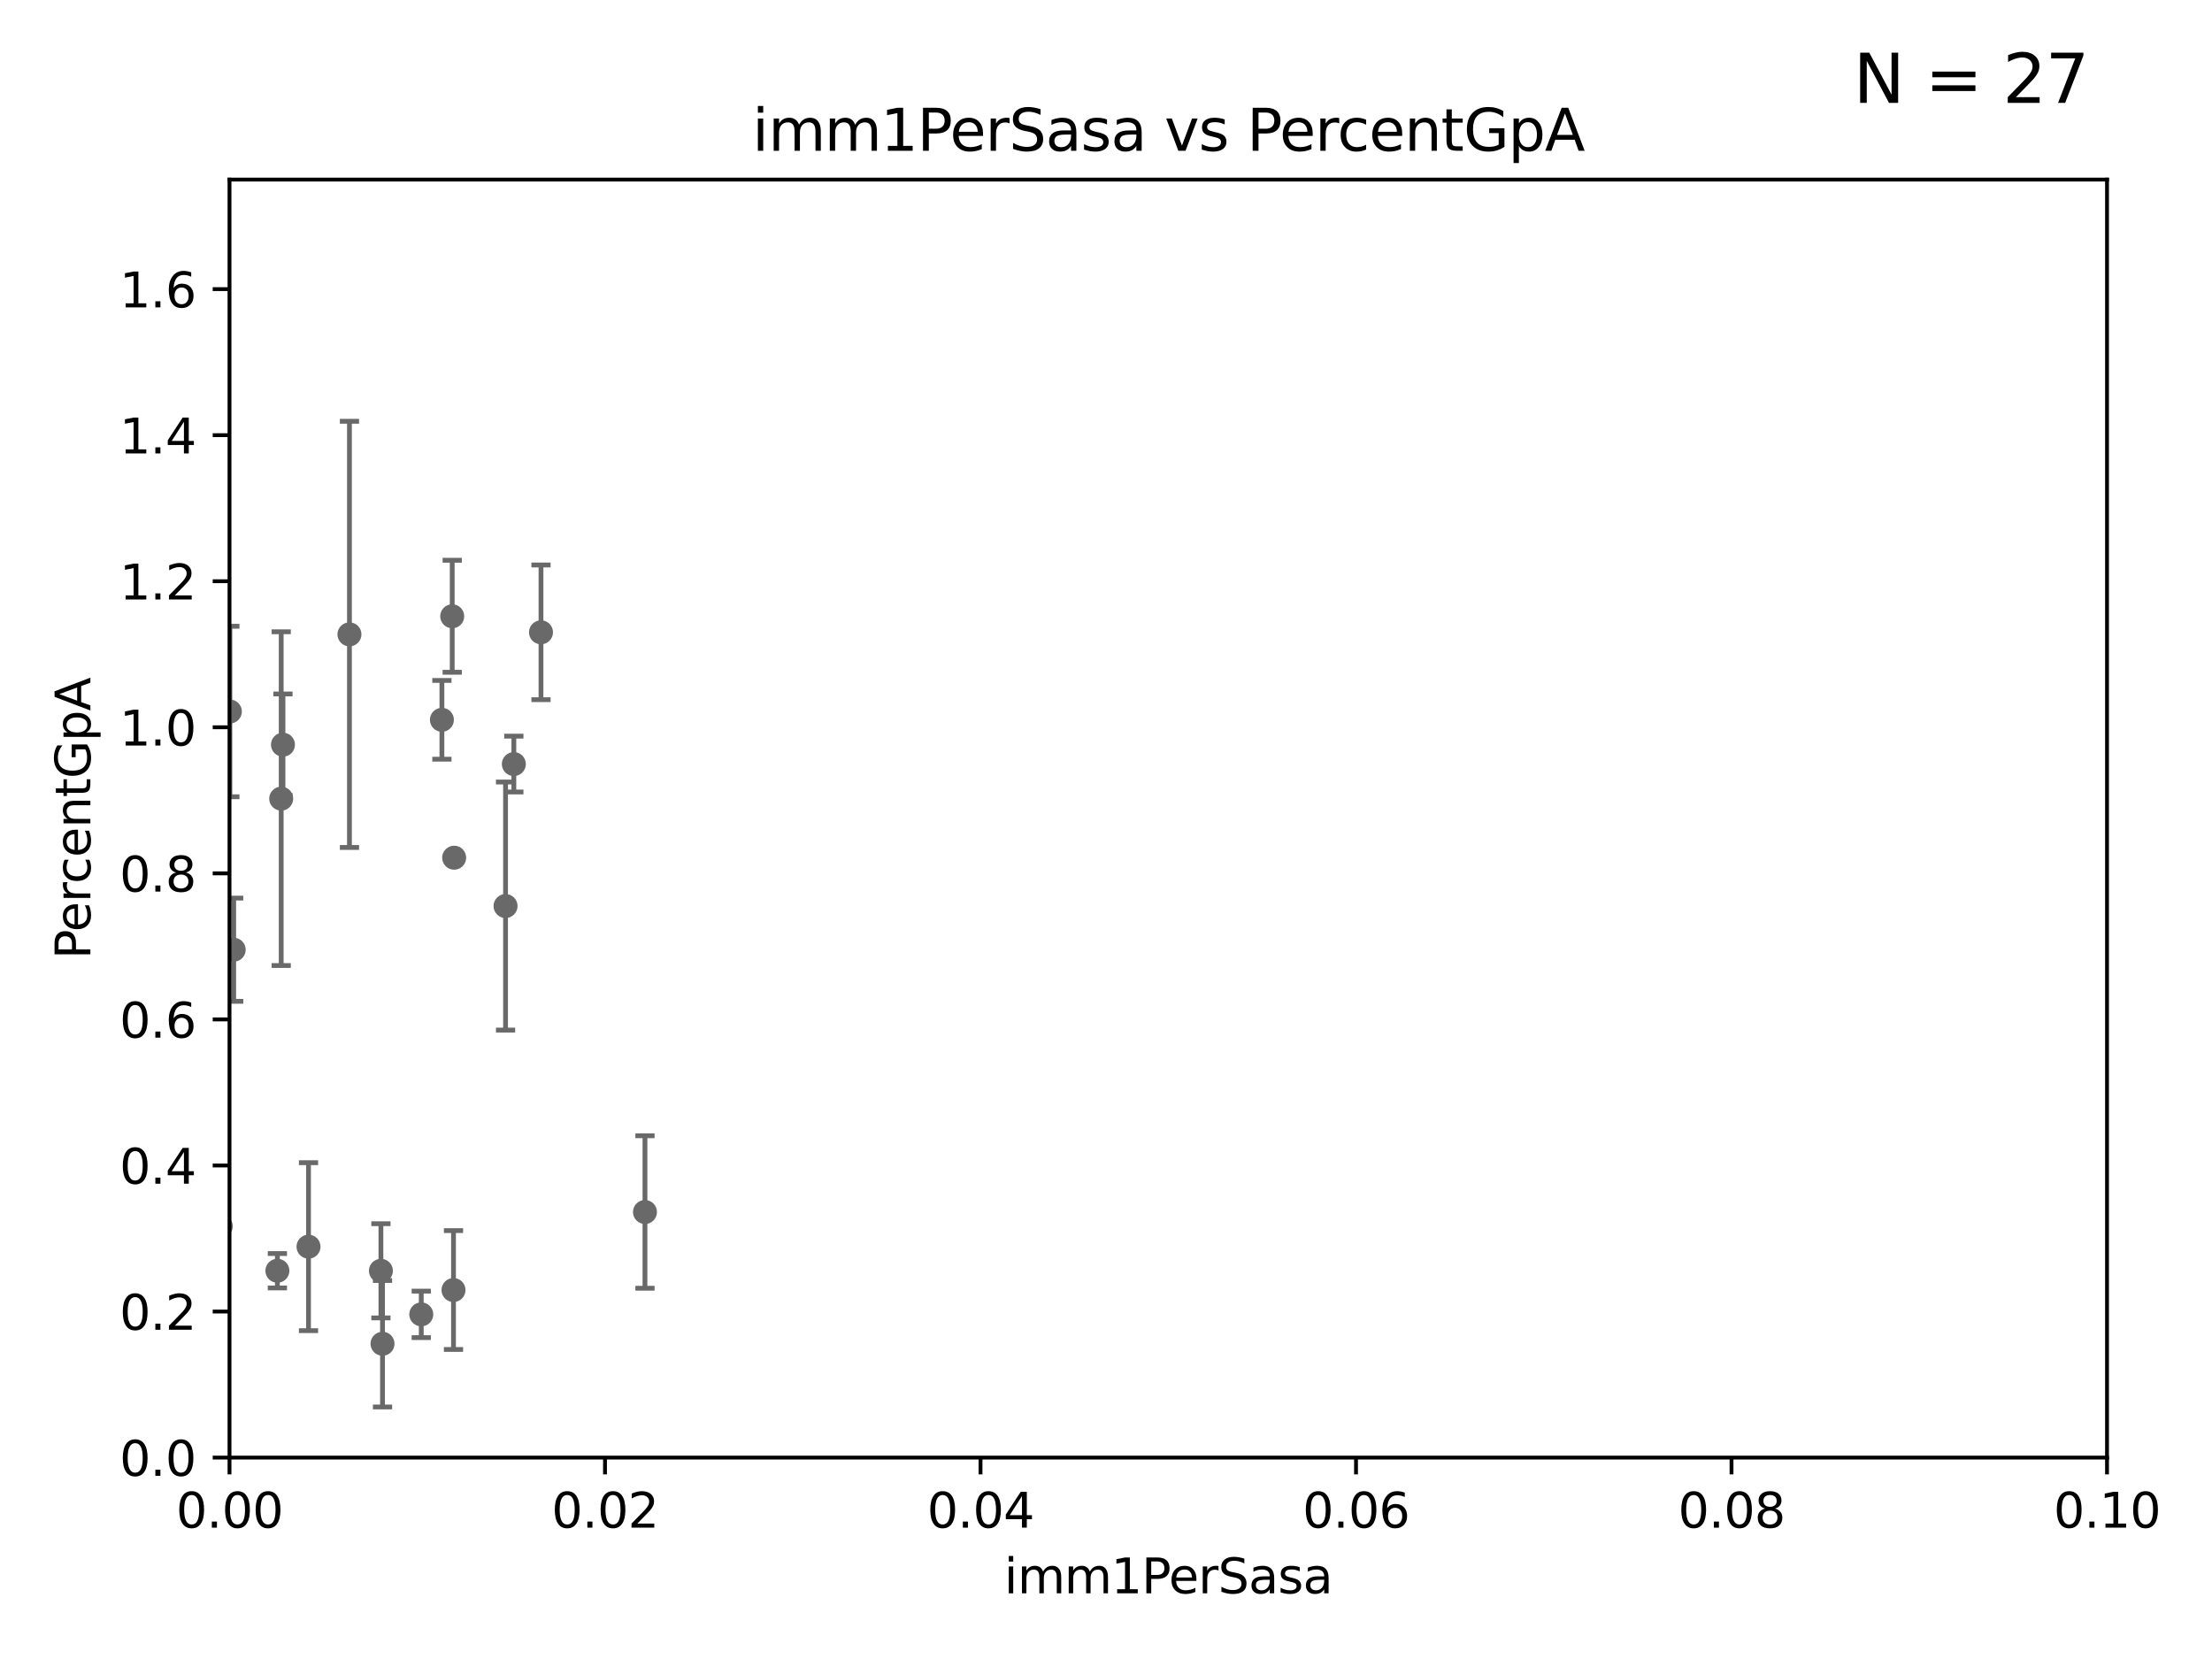 <?xml version="1.0" encoding="utf-8" standalone="no"?>
<!DOCTYPE svg PUBLIC "-//W3C//DTD SVG 1.1//EN"
  "http://www.w3.org/Graphics/SVG/1.1/DTD/svg11.dtd">
<svg xmlns:xlink="http://www.w3.org/1999/xlink" width="460.8pt" height="345.6pt" viewBox="0 0 460.8 345.6" xmlns="http://www.w3.org/2000/svg" version="1.1">
 <defs>
  <style type="text/css">*{stroke-linejoin: round; stroke-linecap: butt}</style>
 </defs>
 <g id="figure_1">
  <g id="patch_1">
   <path d="M 0 345.6 
L 460.8 345.6 
L 460.8 0 
L 0 0 
z
" style="fill: #ffffff"/>
  </g>
  <g id="axes_1">
   <g id="patch_2">
    <path d="M 47.81 303.64 
L 438.93 303.64 
L 438.93 37.411 
L 47.81 37.411 
z
" style="fill: #ffffff"/>
   </g>
   <g id="PathCollection_1">
    <defs>
     <path id="maf914191b2" d="M 0 1.118 
C 0.297 1.118 0.581 1 0.791 0.791 
C 1 0.581 1.118 0.297 1.118 0 
C 1.118 -0.297 1 -0.581 0.791 -0.791 
C 0.581 -1 0.297 -1.118 0 -1.118 
C -0.297 -1.118 -0.581 -1 -0.791 -0.791 
C -1 -0.581 -1.118 -0.297 -1.118 0 
C -1.118 0.297 -1 0.581 -0.791 0.791 
C -0.581 1 -0.297 1.118 0 1.118 
z
" style="stroke: #696969"/>
    </defs>
    <g clip-path="url(#pffe59a7a13)">
     <use xlink:href="#maf914191b2" x="58.579" y="166.373" style="fill: #696969; stroke: #696969"/>
     <use xlink:href="#maf914191b2" x="35.602" y="248.504" style="fill: #696969; stroke: #696969"/>
     <use xlink:href="#maf914191b2" x="64.269" y="259.704" style="fill: #696969; stroke: #696969"/>
     <use xlink:href="#maf914191b2" x="40.663" y="264.587" style="fill: #696969; stroke: #696969"/>
     <use xlink:href="#maf914191b2" x="19.279" y="273.702" style="fill: #696969; stroke: #696969"/>
     <use xlink:href="#maf914191b2" x="15.261" y="213.398" style="fill: #696969; stroke: #696969"/>
     <use xlink:href="#maf914191b2" x="87.756" y="273.807" style="fill: #696969; stroke: #696969"/>
     <use xlink:href="#maf914191b2" x="79.685" y="279.928" style="fill: #696969; stroke: #696969"/>
     <use xlink:href="#maf914191b2" x="57.786" y="264.72" style="fill: #696969; stroke: #696969"/>
     <use xlink:href="#maf914191b2" x="79.352" y="264.732" style="fill: #696969; stroke: #696969"/>
     <use xlink:href="#maf914191b2" x="10.495" y="273.883" style="fill: #696969; stroke: #696969"/>
     <use xlink:href="#maf914191b2" x="45.992" y="255.442" style="fill: #696969; stroke: #696969"/>
     <use xlink:href="#maf914191b2" x="10.983" y="272.552" style="fill: #696969; stroke: #696969"/>
     <use xlink:href="#maf914191b2" x="48.682" y="197.843" style="fill: #696969; stroke: #696969"/>
     <use xlink:href="#maf914191b2" x="38.438" y="138.483" style="fill: #696969; stroke: #696969"/>
     <use xlink:href="#maf914191b2" x="72.797" y="132.151" style="fill: #696969; stroke: #696969"/>
     <use xlink:href="#maf914191b2" x="94.204" y="128.379" style="fill: #696969; stroke: #696969"/>
     <use xlink:href="#maf914191b2" x="107.044" y="159.169" style="fill: #696969; stroke: #696969"/>
     <use xlink:href="#maf914191b2" x="94.61" y="178.676" style="fill: #696969; stroke: #696969"/>
     <use xlink:href="#maf914191b2" x="112.699" y="131.722" style="fill: #696969; stroke: #696969"/>
     <use xlink:href="#maf914191b2" x="92.057" y="149.949" style="fill: #696969; stroke: #696969"/>
     <use xlink:href="#maf914191b2" x="105.316" y="188.745" style="fill: #696969; stroke: #696969"/>
     <use xlink:href="#maf914191b2" x="35.196" y="176.917" style="fill: #696969; stroke: #696969"/>
     <use xlink:href="#maf914191b2" x="58.947" y="155.131" style="fill: #696969; stroke: #696969"/>
     <use xlink:href="#maf914191b2" x="47.885" y="148.223" style="fill: #696969; stroke: #696969"/>
     <use xlink:href="#maf914191b2" x="134.359" y="252.484" style="fill: #696969; stroke: #696969"/>
     <use xlink:href="#maf914191b2" x="94.472" y="268.738" style="fill: #696969; stroke: #696969"/>
    </g>
   </g>
   <g id="matplotlib.axis_1">
    <g id="xtick_1">
     <g id="line2d_1">
      <defs>
       <path id="mf61a375418" d="M 0 0 
L 0 3.5 
" style="stroke: #000000; stroke-width: 0.8"/>
      </defs>
      <g>
       <use xlink:href="#mf61a375418" x="47.81" y="303.64" style="stroke: #000000; stroke-width: 0.8"/>
      </g>
     </g>
     <g id="text_1">
      <!-- 0.00 -->
      <g transform="translate(36.677 318.238)scale(0.1 -0.1)">
       <defs>
        <path id="DejaVuSans-30" d="M 2034 4250 
Q 1547 4250 1301 3770 
Q 1056 3291 1056 2328 
Q 1056 1369 1301 889 
Q 1547 409 2034 409 
Q 2525 409 2770 889 
Q 3016 1369 3016 2328 
Q 3016 3291 2770 3770 
Q 2525 4250 2034 4250 
z
M 2034 4750 
Q 2819 4750 3233 4129 
Q 3647 3509 3647 2328 
Q 3647 1150 3233 529 
Q 2819 -91 2034 -91 
Q 1250 -91 836 529 
Q 422 1150 422 2328 
Q 422 3509 836 4129 
Q 1250 4750 2034 4750 
z
" transform="scale(0.016)"/>
        <path id="DejaVuSans-2e" d="M 684 794 
L 1344 794 
L 1344 0 
L 684 0 
L 684 794 
z
" transform="scale(0.016)"/>
       </defs>
       <use xlink:href="#DejaVuSans-30"/>
       <use xlink:href="#DejaVuSans-2e" x="63.623"/>
       <use xlink:href="#DejaVuSans-30" x="95.41"/>
       <use xlink:href="#DejaVuSans-30" x="159.033"/>
      </g>
     </g>
    </g>
    <g id="xtick_2">
     <g id="line2d_2">
      <g>
       <use xlink:href="#mf61a375418" x="126.034" y="303.64" style="stroke: #000000; stroke-width: 0.8"/>
      </g>
     </g>
     <g id="text_2">
      <!-- 0.02 -->
      <g transform="translate(114.901 318.238)scale(0.1 -0.1)">
       <defs>
        <path id="DejaVuSans-32" d="M 1228 531 
L 3431 531 
L 3431 0 
L 469 0 
L 469 531 
Q 828 903 1448 1529 
Q 2069 2156 2228 2338 
Q 2531 2678 2651 2914 
Q 2772 3150 2772 3378 
Q 2772 3750 2511 3984 
Q 2250 4219 1831 4219 
Q 1534 4219 1204 4116 
Q 875 4013 500 3803 
L 500 4441 
Q 881 4594 1212 4672 
Q 1544 4750 1819 4750 
Q 2544 4750 2975 4387 
Q 3406 4025 3406 3419 
Q 3406 3131 3298 2873 
Q 3191 2616 2906 2266 
Q 2828 2175 2409 1742 
Q 1991 1309 1228 531 
z
" transform="scale(0.016)"/>
       </defs>
       <use xlink:href="#DejaVuSans-30"/>
       <use xlink:href="#DejaVuSans-2e" x="63.623"/>
       <use xlink:href="#DejaVuSans-30" x="95.41"/>
       <use xlink:href="#DejaVuSans-32" x="159.033"/>
      </g>
     </g>
    </g>
    <g id="xtick_3">
     <g id="line2d_3">
      <g>
       <use xlink:href="#mf61a375418" x="204.258" y="303.64" style="stroke: #000000; stroke-width: 0.8"/>
      </g>
     </g>
     <g id="text_3">
      <!-- 0.04 -->
      <g transform="translate(193.125 318.238)scale(0.1 -0.1)">
       <defs>
        <path id="DejaVuSans-34" d="M 2419 4116 
L 825 1625 
L 2419 1625 
L 2419 4116 
z
M 2253 4666 
L 3047 4666 
L 3047 1625 
L 3713 1625 
L 3713 1100 
L 3047 1100 
L 3047 0 
L 2419 0 
L 2419 1100 
L 313 1100 
L 313 1709 
L 2253 4666 
z
" transform="scale(0.016)"/>
       </defs>
       <use xlink:href="#DejaVuSans-30"/>
       <use xlink:href="#DejaVuSans-2e" x="63.623"/>
       <use xlink:href="#DejaVuSans-30" x="95.41"/>
       <use xlink:href="#DejaVuSans-34" x="159.033"/>
      </g>
     </g>
    </g>
    <g id="xtick_4">
     <g id="line2d_4">
      <g>
       <use xlink:href="#mf61a375418" x="282.482" y="303.64" style="stroke: #000000; stroke-width: 0.8"/>
      </g>
     </g>
     <g id="text_4">
      <!-- 0.06 -->
      <g transform="translate(271.349 318.238)scale(0.1 -0.1)">
       <defs>
        <path id="DejaVuSans-36" d="M 2113 2584 
Q 1688 2584 1439 2293 
Q 1191 2003 1191 1497 
Q 1191 994 1439 701 
Q 1688 409 2113 409 
Q 2538 409 2786 701 
Q 3034 994 3034 1497 
Q 3034 2003 2786 2293 
Q 2538 2584 2113 2584 
z
M 3366 4563 
L 3366 3988 
Q 3128 4100 2886 4159 
Q 2644 4219 2406 4219 
Q 1781 4219 1451 3797 
Q 1122 3375 1075 2522 
Q 1259 2794 1537 2939 
Q 1816 3084 2150 3084 
Q 2853 3084 3261 2657 
Q 3669 2231 3669 1497 
Q 3669 778 3244 343 
Q 2819 -91 2113 -91 
Q 1303 -91 875 529 
Q 447 1150 447 2328 
Q 447 3434 972 4092 
Q 1497 4750 2381 4750 
Q 2619 4750 2861 4703 
Q 3103 4656 3366 4563 
z
" transform="scale(0.016)"/>
       </defs>
       <use xlink:href="#DejaVuSans-30"/>
       <use xlink:href="#DejaVuSans-2e" x="63.623"/>
       <use xlink:href="#DejaVuSans-30" x="95.41"/>
       <use xlink:href="#DejaVuSans-36" x="159.033"/>
      </g>
     </g>
    </g>
    <g id="xtick_5">
     <g id="line2d_5">
      <g>
       <use xlink:href="#mf61a375418" x="360.706" y="303.64" style="stroke: #000000; stroke-width: 0.8"/>
      </g>
     </g>
     <g id="text_5">
      <!-- 0.08 -->
      <g transform="translate(349.573 318.238)scale(0.1 -0.1)">
       <defs>
        <path id="DejaVuSans-38" d="M 2034 2216 
Q 1584 2216 1326 1975 
Q 1069 1734 1069 1313 
Q 1069 891 1326 650 
Q 1584 409 2034 409 
Q 2484 409 2743 651 
Q 3003 894 3003 1313 
Q 3003 1734 2745 1975 
Q 2488 2216 2034 2216 
z
M 1403 2484 
Q 997 2584 770 2862 
Q 544 3141 544 3541 
Q 544 4100 942 4425 
Q 1341 4750 2034 4750 
Q 2731 4750 3128 4425 
Q 3525 4100 3525 3541 
Q 3525 3141 3298 2862 
Q 3072 2584 2669 2484 
Q 3125 2378 3379 2068 
Q 3634 1759 3634 1313 
Q 3634 634 3220 271 
Q 2806 -91 2034 -91 
Q 1263 -91 848 271 
Q 434 634 434 1313 
Q 434 1759 690 2068 
Q 947 2378 1403 2484 
z
M 1172 3481 
Q 1172 3119 1398 2916 
Q 1625 2713 2034 2713 
Q 2441 2713 2670 2916 
Q 2900 3119 2900 3481 
Q 2900 3844 2670 4047 
Q 2441 4250 2034 4250 
Q 1625 4250 1398 4047 
Q 1172 3844 1172 3481 
z
" transform="scale(0.016)"/>
       </defs>
       <use xlink:href="#DejaVuSans-30"/>
       <use xlink:href="#DejaVuSans-2e" x="63.623"/>
       <use xlink:href="#DejaVuSans-30" x="95.41"/>
       <use xlink:href="#DejaVuSans-38" x="159.033"/>
      </g>
     </g>
    </g>
    <g id="xtick_6">
     <g id="line2d_6">
      <g>
       <use xlink:href="#mf61a375418" x="438.93" y="303.64" style="stroke: #000000; stroke-width: 0.8"/>
      </g>
     </g>
     <g id="text_6">
      <!-- 0.10 -->
      <g transform="translate(427.797 318.238)scale(0.1 -0.1)">
       <defs>
        <path id="DejaVuSans-31" d="M 794 531 
L 1825 531 
L 1825 4091 
L 703 3866 
L 703 4441 
L 1819 4666 
L 2450 4666 
L 2450 531 
L 3481 531 
L 3481 0 
L 794 0 
L 794 531 
z
" transform="scale(0.016)"/>
       </defs>
       <use xlink:href="#DejaVuSans-30"/>
       <use xlink:href="#DejaVuSans-2e" x="63.623"/>
       <use xlink:href="#DejaVuSans-31" x="95.41"/>
       <use xlink:href="#DejaVuSans-30" x="159.033"/>
      </g>
     </g>
    </g>
    <g id="text_7">
     <!-- imm1PerSasa -->
     <g transform="translate(209.186 331.917)scale(0.1 -0.1)">
      <defs>
       <path id="DejaVuSans-69" d="M 603 3500 
L 1178 3500 
L 1178 0 
L 603 0 
L 603 3500 
z
M 603 4863 
L 1178 4863 
L 1178 4134 
L 603 4134 
L 603 4863 
z
" transform="scale(0.016)"/>
       <path id="DejaVuSans-6d" d="M 3328 2828 
Q 3544 3216 3844 3400 
Q 4144 3584 4550 3584 
Q 5097 3584 5394 3201 
Q 5691 2819 5691 2113 
L 5691 0 
L 5113 0 
L 5113 2094 
Q 5113 2597 4934 2840 
Q 4756 3084 4391 3084 
Q 3944 3084 3684 2787 
Q 3425 2491 3425 1978 
L 3425 0 
L 2847 0 
L 2847 2094 
Q 2847 2600 2669 2842 
Q 2491 3084 2119 3084 
Q 1678 3084 1418 2786 
Q 1159 2488 1159 1978 
L 1159 0 
L 581 0 
L 581 3500 
L 1159 3500 
L 1159 2956 
Q 1356 3278 1631 3431 
Q 1906 3584 2284 3584 
Q 2666 3584 2933 3390 
Q 3200 3197 3328 2828 
z
" transform="scale(0.016)"/>
       <path id="DejaVuSans-50" d="M 1259 4147 
L 1259 2394 
L 2053 2394 
Q 2494 2394 2734 2622 
Q 2975 2850 2975 3272 
Q 2975 3691 2734 3919 
Q 2494 4147 2053 4147 
L 1259 4147 
z
M 628 4666 
L 2053 4666 
Q 2838 4666 3239 4311 
Q 3641 3956 3641 3272 
Q 3641 2581 3239 2228 
Q 2838 1875 2053 1875 
L 1259 1875 
L 1259 0 
L 628 0 
L 628 4666 
z
" transform="scale(0.016)"/>
       <path id="DejaVuSans-65" d="M 3597 1894 
L 3597 1613 
L 953 1613 
Q 991 1019 1311 708 
Q 1631 397 2203 397 
Q 2534 397 2845 478 
Q 3156 559 3463 722 
L 3463 178 
Q 3153 47 2828 -22 
Q 2503 -91 2169 -91 
Q 1331 -91 842 396 
Q 353 884 353 1716 
Q 353 2575 817 3079 
Q 1281 3584 2069 3584 
Q 2775 3584 3186 3129 
Q 3597 2675 3597 1894 
z
M 3022 2063 
Q 3016 2534 2758 2815 
Q 2500 3097 2075 3097 
Q 1594 3097 1305 2825 
Q 1016 2553 972 2059 
L 3022 2063 
z
" transform="scale(0.016)"/>
       <path id="DejaVuSans-72" d="M 2631 2963 
Q 2534 3019 2420 3045 
Q 2306 3072 2169 3072 
Q 1681 3072 1420 2755 
Q 1159 2438 1159 1844 
L 1159 0 
L 581 0 
L 581 3500 
L 1159 3500 
L 1159 2956 
Q 1341 3275 1631 3429 
Q 1922 3584 2338 3584 
Q 2397 3584 2469 3576 
Q 2541 3569 2628 3553 
L 2631 2963 
z
" transform="scale(0.016)"/>
       <path id="DejaVuSans-53" d="M 3425 4513 
L 3425 3897 
Q 3066 4069 2747 4153 
Q 2428 4238 2131 4238 
Q 1616 4238 1336 4038 
Q 1056 3838 1056 3469 
Q 1056 3159 1242 3001 
Q 1428 2844 1947 2747 
L 2328 2669 
Q 3034 2534 3370 2195 
Q 3706 1856 3706 1288 
Q 3706 609 3251 259 
Q 2797 -91 1919 -91 
Q 1588 -91 1214 -16 
Q 841 59 441 206 
L 441 856 
Q 825 641 1194 531 
Q 1563 422 1919 422 
Q 2459 422 2753 634 
Q 3047 847 3047 1241 
Q 3047 1584 2836 1778 
Q 2625 1972 2144 2069 
L 1759 2144 
Q 1053 2284 737 2584 
Q 422 2884 422 3419 
Q 422 4038 858 4394 
Q 1294 4750 2059 4750 
Q 2388 4750 2728 4690 
Q 3069 4631 3425 4513 
z
" transform="scale(0.016)"/>
       <path id="DejaVuSans-61" d="M 2194 1759 
Q 1497 1759 1228 1600 
Q 959 1441 959 1056 
Q 959 750 1161 570 
Q 1363 391 1709 391 
Q 2188 391 2477 730 
Q 2766 1069 2766 1631 
L 2766 1759 
L 2194 1759 
z
M 3341 1997 
L 3341 0 
L 2766 0 
L 2766 531 
Q 2569 213 2275 61 
Q 1981 -91 1556 -91 
Q 1019 -91 701 211 
Q 384 513 384 1019 
Q 384 1609 779 1909 
Q 1175 2209 1959 2209 
L 2766 2209 
L 2766 2266 
Q 2766 2663 2505 2880 
Q 2244 3097 1772 3097 
Q 1472 3097 1187 3025 
Q 903 2953 641 2809 
L 641 3341 
Q 956 3463 1253 3523 
Q 1550 3584 1831 3584 
Q 2591 3584 2966 3190 
Q 3341 2797 3341 1997 
z
" transform="scale(0.016)"/>
       <path id="DejaVuSans-73" d="M 2834 3397 
L 2834 2853 
Q 2591 2978 2328 3040 
Q 2066 3103 1784 3103 
Q 1356 3103 1142 2972 
Q 928 2841 928 2578 
Q 928 2378 1081 2264 
Q 1234 2150 1697 2047 
L 1894 2003 
Q 2506 1872 2764 1633 
Q 3022 1394 3022 966 
Q 3022 478 2636 193 
Q 2250 -91 1575 -91 
Q 1294 -91 989 -36 
Q 684 19 347 128 
L 347 722 
Q 666 556 975 473 
Q 1284 391 1588 391 
Q 1994 391 2212 530 
Q 2431 669 2431 922 
Q 2431 1156 2273 1281 
Q 2116 1406 1581 1522 
L 1381 1569 
Q 847 1681 609 1914 
Q 372 2147 372 2553 
Q 372 3047 722 3315 
Q 1072 3584 1716 3584 
Q 2034 3584 2315 3537 
Q 2597 3491 2834 3397 
z
" transform="scale(0.016)"/>
      </defs>
      <use xlink:href="#DejaVuSans-69"/>
      <use xlink:href="#DejaVuSans-6d" x="27.783"/>
      <use xlink:href="#DejaVuSans-6d" x="125.195"/>
      <use xlink:href="#DejaVuSans-31" x="222.607"/>
      <use xlink:href="#DejaVuSans-50" x="286.23"/>
      <use xlink:href="#DejaVuSans-65" x="342.908"/>
      <use xlink:href="#DejaVuSans-72" x="404.432"/>
      <use xlink:href="#DejaVuSans-53" x="445.545"/>
      <use xlink:href="#DejaVuSans-61" x="509.021"/>
      <use xlink:href="#DejaVuSans-73" x="570.301"/>
      <use xlink:href="#DejaVuSans-61" x="622.4"/>
     </g>
    </g>
   </g>
   <g id="matplotlib.axis_2">
    <g id="ytick_1">
     <g id="line2d_7">
      <defs>
       <path id="m3d8111fc64" d="M 0 0 
L -3.5 0 
" style="stroke: #000000; stroke-width: 0.8"/>
      </defs>
      <g>
       <use xlink:href="#m3d8111fc64" x="47.81" y="303.64" style="stroke: #000000; stroke-width: 0.8"/>
      </g>
     </g>
     <g id="text_8">
      <!-- 0.0 -->
      <g transform="translate(24.907 307.439)scale(0.1 -0.1)">
       <use xlink:href="#DejaVuSans-30"/>
       <use xlink:href="#DejaVuSans-2e" x="63.623"/>
       <use xlink:href="#DejaVuSans-30" x="95.41"/>
      </g>
     </g>
    </g>
    <g id="ytick_2">
     <g id="line2d_8">
      <g>
       <use xlink:href="#m3d8111fc64" x="47.81" y="273.214" style="stroke: #000000; stroke-width: 0.8"/>
      </g>
     </g>
     <g id="text_9">
      <!-- 0.2 -->
      <g transform="translate(24.907 277.013)scale(0.1 -0.1)">
       <use xlink:href="#DejaVuSans-30"/>
       <use xlink:href="#DejaVuSans-2e" x="63.623"/>
       <use xlink:href="#DejaVuSans-32" x="95.41"/>
      </g>
     </g>
    </g>
    <g id="ytick_3">
     <g id="line2d_9">
      <g>
       <use xlink:href="#m3d8111fc64" x="47.81" y="242.788" style="stroke: #000000; stroke-width: 0.8"/>
      </g>
     </g>
     <g id="text_10">
      <!-- 0.4 -->
      <g transform="translate(24.907 246.587)scale(0.1 -0.1)">
       <use xlink:href="#DejaVuSans-30"/>
       <use xlink:href="#DejaVuSans-2e" x="63.623"/>
       <use xlink:href="#DejaVuSans-34" x="95.41"/>
      </g>
     </g>
    </g>
    <g id="ytick_4">
     <g id="line2d_10">
      <g>
       <use xlink:href="#m3d8111fc64" x="47.81" y="212.362" style="stroke: #000000; stroke-width: 0.8"/>
      </g>
     </g>
     <g id="text_11">
      <!-- 0.6 -->
      <g transform="translate(24.907 216.161)scale(0.1 -0.1)">
       <use xlink:href="#DejaVuSans-30"/>
       <use xlink:href="#DejaVuSans-2e" x="63.623"/>
       <use xlink:href="#DejaVuSans-36" x="95.41"/>
      </g>
     </g>
    </g>
    <g id="ytick_5">
     <g id="line2d_11">
      <g>
       <use xlink:href="#m3d8111fc64" x="47.81" y="181.935" style="stroke: #000000; stroke-width: 0.8"/>
      </g>
     </g>
     <g id="text_12">
      <!-- 0.8 -->
      <g transform="translate(24.907 185.735)scale(0.1 -0.1)">
       <use xlink:href="#DejaVuSans-30"/>
       <use xlink:href="#DejaVuSans-2e" x="63.623"/>
       <use xlink:href="#DejaVuSans-38" x="95.41"/>
      </g>
     </g>
    </g>
    <g id="ytick_6">
     <g id="line2d_12">
      <g>
       <use xlink:href="#m3d8111fc64" x="47.81" y="151.509" style="stroke: #000000; stroke-width: 0.8"/>
      </g>
     </g>
     <g id="text_13">
      <!-- 1.0 -->
      <g transform="translate(24.907 155.308)scale(0.1 -0.1)">
       <use xlink:href="#DejaVuSans-31"/>
       <use xlink:href="#DejaVuSans-2e" x="63.623"/>
       <use xlink:href="#DejaVuSans-30" x="95.41"/>
      </g>
     </g>
    </g>
    <g id="ytick_7">
     <g id="line2d_13">
      <g>
       <use xlink:href="#m3d8111fc64" x="47.81" y="121.083" style="stroke: #000000; stroke-width: 0.8"/>
      </g>
     </g>
     <g id="text_14">
      <!-- 1.2 -->
      <g transform="translate(24.907 124.882)scale(0.1 -0.1)">
       <use xlink:href="#DejaVuSans-31"/>
       <use xlink:href="#DejaVuSans-2e" x="63.623"/>
       <use xlink:href="#DejaVuSans-32" x="95.41"/>
      </g>
     </g>
    </g>
    <g id="ytick_8">
     <g id="line2d_14">
      <g>
       <use xlink:href="#m3d8111fc64" x="47.81" y="90.657" style="stroke: #000000; stroke-width: 0.8"/>
      </g>
     </g>
     <g id="text_15">
      <!-- 1.4 -->
      <g transform="translate(24.907 94.456)scale(0.1 -0.1)">
       <use xlink:href="#DejaVuSans-31"/>
       <use xlink:href="#DejaVuSans-2e" x="63.623"/>
       <use xlink:href="#DejaVuSans-34" x="95.41"/>
      </g>
     </g>
    </g>
    <g id="ytick_9">
     <g id="line2d_15">
      <g>
       <use xlink:href="#m3d8111fc64" x="47.81" y="60.231" style="stroke: #000000; stroke-width: 0.8"/>
      </g>
     </g>
     <g id="text_16">
      <!-- 1.6 -->
      <g transform="translate(24.907 64.03)scale(0.1 -0.1)">
       <use xlink:href="#DejaVuSans-31"/>
       <use xlink:href="#DejaVuSans-2e" x="63.623"/>
       <use xlink:href="#DejaVuSans-36" x="95.41"/>
      </g>
     </g>
    </g>
    <g id="text_17">
     <!-- PercentGpA -->
     <g transform="translate(18.827 199.802)rotate(-90)scale(0.1 -0.1)">
      <defs>
       <path id="DejaVuSans-63" d="M 3122 3366 
L 3122 2828 
Q 2878 2963 2633 3030 
Q 2388 3097 2138 3097 
Q 1578 3097 1268 2742 
Q 959 2388 959 1747 
Q 959 1106 1268 751 
Q 1578 397 2138 397 
Q 2388 397 2633 464 
Q 2878 531 3122 666 
L 3122 134 
Q 2881 22 2623 -34 
Q 2366 -91 2075 -91 
Q 1284 -91 818 406 
Q 353 903 353 1747 
Q 353 2603 823 3093 
Q 1294 3584 2113 3584 
Q 2378 3584 2631 3529 
Q 2884 3475 3122 3366 
z
" transform="scale(0.016)"/>
       <path id="DejaVuSans-6e" d="M 3513 2113 
L 3513 0 
L 2938 0 
L 2938 2094 
Q 2938 2591 2744 2837 
Q 2550 3084 2163 3084 
Q 1697 3084 1428 2787 
Q 1159 2491 1159 1978 
L 1159 0 
L 581 0 
L 581 3500 
L 1159 3500 
L 1159 2956 
Q 1366 3272 1645 3428 
Q 1925 3584 2291 3584 
Q 2894 3584 3203 3211 
Q 3513 2838 3513 2113 
z
" transform="scale(0.016)"/>
       <path id="DejaVuSans-74" d="M 1172 4494 
L 1172 3500 
L 2356 3500 
L 2356 3053 
L 1172 3053 
L 1172 1153 
Q 1172 725 1289 603 
Q 1406 481 1766 481 
L 2356 481 
L 2356 0 
L 1766 0 
Q 1100 0 847 248 
Q 594 497 594 1153 
L 594 3053 
L 172 3053 
L 172 3500 
L 594 3500 
L 594 4494 
L 1172 4494 
z
" transform="scale(0.016)"/>
       <path id="DejaVuSans-47" d="M 3809 666 
L 3809 1919 
L 2778 1919 
L 2778 2438 
L 4434 2438 
L 4434 434 
Q 4069 175 3628 42 
Q 3188 -91 2688 -91 
Q 1594 -91 976 548 
Q 359 1188 359 2328 
Q 359 3472 976 4111 
Q 1594 4750 2688 4750 
Q 3144 4750 3555 4637 
Q 3966 4525 4313 4306 
L 4313 3634 
Q 3963 3931 3569 4081 
Q 3175 4231 2741 4231 
Q 1884 4231 1454 3753 
Q 1025 3275 1025 2328 
Q 1025 1384 1454 906 
Q 1884 428 2741 428 
Q 3075 428 3337 486 
Q 3600 544 3809 666 
z
" transform="scale(0.016)"/>
       <path id="DejaVuSans-70" d="M 1159 525 
L 1159 -1331 
L 581 -1331 
L 581 3500 
L 1159 3500 
L 1159 2969 
Q 1341 3281 1617 3432 
Q 1894 3584 2278 3584 
Q 2916 3584 3314 3078 
Q 3713 2572 3713 1747 
Q 3713 922 3314 415 
Q 2916 -91 2278 -91 
Q 1894 -91 1617 61 
Q 1341 213 1159 525 
z
M 3116 1747 
Q 3116 2381 2855 2742 
Q 2594 3103 2138 3103 
Q 1681 3103 1420 2742 
Q 1159 2381 1159 1747 
Q 1159 1113 1420 752 
Q 1681 391 2138 391 
Q 2594 391 2855 752 
Q 3116 1113 3116 1747 
z
" transform="scale(0.016)"/>
       <path id="DejaVuSans-41" d="M 2188 4044 
L 1331 1722 
L 3047 1722 
L 2188 4044 
z
M 1831 4666 
L 2547 4666 
L 4325 0 
L 3669 0 
L 3244 1197 
L 1141 1197 
L 716 0 
L 50 0 
L 1831 4666 
z
" transform="scale(0.016)"/>
      </defs>
      <use xlink:href="#DejaVuSans-50"/>
      <use xlink:href="#DejaVuSans-65" x="56.678"/>
      <use xlink:href="#DejaVuSans-72" x="118.201"/>
      <use xlink:href="#DejaVuSans-63" x="157.064"/>
      <use xlink:href="#DejaVuSans-65" x="212.045"/>
      <use xlink:href="#DejaVuSans-6e" x="273.568"/>
      <use xlink:href="#DejaVuSans-74" x="336.947"/>
      <use xlink:href="#DejaVuSans-47" x="376.156"/>
      <use xlink:href="#DejaVuSans-70" x="453.646"/>
      <use xlink:href="#DejaVuSans-41" x="517.123"/>
     </g>
    </g>
   </g>
   <g id="LineCollection_1">
    <path d="M 58.579 201.135 
L 58.579 131.612 
" clip-path="url(#pffe59a7a13)" style="fill: none; stroke: #696969"/>
    <path d="M 35.602 251.64 
L 35.602 245.369 
" clip-path="url(#pffe59a7a13)" style="fill: none; stroke: #696969"/>
    <path d="M 64.269 277.199 
L 64.269 242.209 
" clip-path="url(#pffe59a7a13)" style="fill: none; stroke: #696969"/>
    <path d="M 40.663 280.938 
L 40.663 248.237 
" clip-path="url(#pffe59a7a13)" style="fill: none; stroke: #696969"/>
    <path d="M 19.279 279.403 
L 19.279 268.001 
" clip-path="url(#pffe59a7a13)" style="fill: none; stroke: #696969"/>
    <path d="M 15.261 217.974 
L 15.261 208.822 
" clip-path="url(#pffe59a7a13)" style="fill: none; stroke: #696969"/>
    <path d="M 87.756 278.649 
L 87.756 268.964 
" clip-path="url(#pffe59a7a13)" style="fill: none; stroke: #696969"/>
    <path d="M 79.685 293.103 
L 79.685 266.753 
" clip-path="url(#pffe59a7a13)" style="fill: none; stroke: #696969"/>
    <path d="M 57.786 268.3 
L 57.786 261.14 
" clip-path="url(#pffe59a7a13)" style="fill: none; stroke: #696969"/>
    <path d="M 79.352 274.546 
L 79.352 254.919 
" clip-path="url(#pffe59a7a13)" style="fill: none; stroke: #696969"/>
    <path d="M 10.495 281.857 
L 10.495 265.908 
" clip-path="url(#pffe59a7a13)" style="fill: none; stroke: #696969"/>
    <path d="M 45.992 259.323 
L 45.992 251.56 
" clip-path="url(#pffe59a7a13)" style="fill: none; stroke: #696969"/>
    <path d="M 10.983 286.913 
L 10.983 258.191 
" clip-path="url(#pffe59a7a13)" style="fill: none; stroke: #696969"/>
    <path d="M 48.682 208.591 
L 48.682 187.095 
" clip-path="url(#pffe59a7a13)" style="fill: none; stroke: #696969"/>
    <path d="M 38.438 142.264 
L 38.438 134.703 
" clip-path="url(#pffe59a7a13)" style="fill: none; stroke: #696969"/>
    <path d="M 72.797 176.543 
L 72.797 87.759 
" clip-path="url(#pffe59a7a13)" style="fill: none; stroke: #696969"/>
    <path d="M 94.204 140.046 
L 94.204 116.711 
" clip-path="url(#pffe59a7a13)" style="fill: none; stroke: #696969"/>
    <path d="M 107.044 164.985 
L 107.044 153.353 
" clip-path="url(#pffe59a7a13)" style="fill: none; stroke: #696969"/>
    <path d="M 94.61 179.206 
L 94.61 178.147 
" clip-path="url(#pffe59a7a13)" style="fill: none; stroke: #696969"/>
    <path d="M 112.699 145.751 
L 112.699 117.694 
" clip-path="url(#pffe59a7a13)" style="fill: none; stroke: #696969"/>
    <path d="M 92.057 158.155 
L 92.057 141.744 
" clip-path="url(#pffe59a7a13)" style="fill: none; stroke: #696969"/>
    <path d="M 105.316 214.584 
L 105.316 162.907 
" clip-path="url(#pffe59a7a13)" style="fill: none; stroke: #696969"/>
    <path d="M 35.196 183.315 
L 35.196 170.519 
" clip-path="url(#pffe59a7a13)" style="fill: none; stroke: #696969"/>
    <path d="M 58.947 165.697 
L 58.947 144.565 
" clip-path="url(#pffe59a7a13)" style="fill: none; stroke: #696969"/>
    <path d="M 47.885 165.983 
L 47.885 130.463 
" clip-path="url(#pffe59a7a13)" style="fill: none; stroke: #696969"/>
    <path d="M 134.359 268.366 
L 134.359 236.602 
" clip-path="url(#pffe59a7a13)" style="fill: none; stroke: #696969"/>
    <path d="M 94.472 281.122 
L 94.472 256.355 
" clip-path="url(#pffe59a7a13)" style="fill: none; stroke: #696969"/>
   </g>
   <g id="line2d_16">
    <defs>
     <path id="m7e9920060f" d="M 2 0 
L -2 -0 
" style="stroke: #696969"/>
    </defs>
    <g clip-path="url(#pffe59a7a13)">
     <use xlink:href="#m7e9920060f" x="58.579" y="201.135" style="fill: #696969; stroke: #696969"/>
     <use xlink:href="#m7e9920060f" x="35.602" y="251.64" style="fill: #696969; stroke: #696969"/>
     <use xlink:href="#m7e9920060f" x="64.269" y="277.199" style="fill: #696969; stroke: #696969"/>
     <use xlink:href="#m7e9920060f" x="40.663" y="280.938" style="fill: #696969; stroke: #696969"/>
     <use xlink:href="#m7e9920060f" x="19.279" y="279.403" style="fill: #696969; stroke: #696969"/>
     <use xlink:href="#m7e9920060f" x="15.261" y="217.974" style="fill: #696969; stroke: #696969"/>
     <use xlink:href="#m7e9920060f" x="87.756" y="278.649" style="fill: #696969; stroke: #696969"/>
     <use xlink:href="#m7e9920060f" x="79.685" y="293.103" style="fill: #696969; stroke: #696969"/>
     <use xlink:href="#m7e9920060f" x="57.786" y="268.3" style="fill: #696969; stroke: #696969"/>
     <use xlink:href="#m7e9920060f" x="79.352" y="274.546" style="fill: #696969; stroke: #696969"/>
     <use xlink:href="#m7e9920060f" x="10.495" y="281.857" style="fill: #696969; stroke: #696969"/>
     <use xlink:href="#m7e9920060f" x="45.992" y="259.323" style="fill: #696969; stroke: #696969"/>
     <use xlink:href="#m7e9920060f" x="10.983" y="286.913" style="fill: #696969; stroke: #696969"/>
     <use xlink:href="#m7e9920060f" x="48.682" y="208.591" style="fill: #696969; stroke: #696969"/>
     <use xlink:href="#m7e9920060f" x="38.438" y="142.264" style="fill: #696969; stroke: #696969"/>
     <use xlink:href="#m7e9920060f" x="72.797" y="176.543" style="fill: #696969; stroke: #696969"/>
     <use xlink:href="#m7e9920060f" x="94.204" y="140.046" style="fill: #696969; stroke: #696969"/>
     <use xlink:href="#m7e9920060f" x="107.044" y="164.985" style="fill: #696969; stroke: #696969"/>
     <use xlink:href="#m7e9920060f" x="94.61" y="179.206" style="fill: #696969; stroke: #696969"/>
     <use xlink:href="#m7e9920060f" x="112.699" y="145.751" style="fill: #696969; stroke: #696969"/>
     <use xlink:href="#m7e9920060f" x="92.057" y="158.155" style="fill: #696969; stroke: #696969"/>
     <use xlink:href="#m7e9920060f" x="105.316" y="214.584" style="fill: #696969; stroke: #696969"/>
     <use xlink:href="#m7e9920060f" x="35.196" y="183.315" style="fill: #696969; stroke: #696969"/>
     <use xlink:href="#m7e9920060f" x="58.947" y="165.697" style="fill: #696969; stroke: #696969"/>
     <use xlink:href="#m7e9920060f" x="47.885" y="165.983" style="fill: #696969; stroke: #696969"/>
     <use xlink:href="#m7e9920060f" x="134.359" y="268.366" style="fill: #696969; stroke: #696969"/>
     <use xlink:href="#m7e9920060f" x="94.472" y="281.122" style="fill: #696969; stroke: #696969"/>
    </g>
   </g>
   <g id="line2d_17">
    <g clip-path="url(#pffe59a7a13)">
     <use xlink:href="#m7e9920060f" x="58.579" y="131.612" style="fill: #696969; stroke: #696969"/>
     <use xlink:href="#m7e9920060f" x="35.602" y="245.369" style="fill: #696969; stroke: #696969"/>
     <use xlink:href="#m7e9920060f" x="64.269" y="242.209" style="fill: #696969; stroke: #696969"/>
     <use xlink:href="#m7e9920060f" x="40.663" y="248.237" style="fill: #696969; stroke: #696969"/>
     <use xlink:href="#m7e9920060f" x="19.279" y="268.001" style="fill: #696969; stroke: #696969"/>
     <use xlink:href="#m7e9920060f" x="15.261" y="208.822" style="fill: #696969; stroke: #696969"/>
     <use xlink:href="#m7e9920060f" x="87.756" y="268.964" style="fill: #696969; stroke: #696969"/>
     <use xlink:href="#m7e9920060f" x="79.685" y="266.753" style="fill: #696969; stroke: #696969"/>
     <use xlink:href="#m7e9920060f" x="57.786" y="261.14" style="fill: #696969; stroke: #696969"/>
     <use xlink:href="#m7e9920060f" x="79.352" y="254.919" style="fill: #696969; stroke: #696969"/>
     <use xlink:href="#m7e9920060f" x="10.495" y="265.908" style="fill: #696969; stroke: #696969"/>
     <use xlink:href="#m7e9920060f" x="45.992" y="251.56" style="fill: #696969; stroke: #696969"/>
     <use xlink:href="#m7e9920060f" x="10.983" y="258.191" style="fill: #696969; stroke: #696969"/>
     <use xlink:href="#m7e9920060f" x="48.682" y="187.095" style="fill: #696969; stroke: #696969"/>
     <use xlink:href="#m7e9920060f" x="38.438" y="134.703" style="fill: #696969; stroke: #696969"/>
     <use xlink:href="#m7e9920060f" x="72.797" y="87.759" style="fill: #696969; stroke: #696969"/>
     <use xlink:href="#m7e9920060f" x="94.204" y="116.711" style="fill: #696969; stroke: #696969"/>
     <use xlink:href="#m7e9920060f" x="107.044" y="153.353" style="fill: #696969; stroke: #696969"/>
     <use xlink:href="#m7e9920060f" x="94.61" y="178.147" style="fill: #696969; stroke: #696969"/>
     <use xlink:href="#m7e9920060f" x="112.699" y="117.694" style="fill: #696969; stroke: #696969"/>
     <use xlink:href="#m7e9920060f" x="92.057" y="141.744" style="fill: #696969; stroke: #696969"/>
     <use xlink:href="#m7e9920060f" x="105.316" y="162.907" style="fill: #696969; stroke: #696969"/>
     <use xlink:href="#m7e9920060f" x="35.196" y="170.519" style="fill: #696969; stroke: #696969"/>
     <use xlink:href="#m7e9920060f" x="58.947" y="144.565" style="fill: #696969; stroke: #696969"/>
     <use xlink:href="#m7e9920060f" x="47.885" y="130.463" style="fill: #696969; stroke: #696969"/>
     <use xlink:href="#m7e9920060f" x="134.359" y="236.602" style="fill: #696969; stroke: #696969"/>
     <use xlink:href="#m7e9920060f" x="94.472" y="256.355" style="fill: #696969; stroke: #696969"/>
    </g>
   </g>
   <g id="line2d_18">
    <defs>
     <path id="m54474e12d2" d="M 0 2 
C 0.53 2 1.039 1.789 1.414 1.414 
C 1.789 1.039 2 0.53 2 0 
C 2 -0.53 1.789 -1.039 1.414 -1.414 
C 1.039 -1.789 0.53 -2 0 -2 
C -0.53 -2 -1.039 -1.789 -1.414 -1.414 
C -1.789 -1.039 -2 -0.53 -2 0 
C -2 0.53 -1.789 1.039 -1.414 1.414 
C -1.039 1.789 -0.53 2 0 2 
z
" style="stroke: #696969"/>
    </defs>
    <g clip-path="url(#pffe59a7a13)">
     <use xlink:href="#m54474e12d2" x="58.579" y="166.373" style="fill: #696969; stroke: #696969"/>
     <use xlink:href="#m54474e12d2" x="35.602" y="248.504" style="fill: #696969; stroke: #696969"/>
     <use xlink:href="#m54474e12d2" x="64.269" y="259.704" style="fill: #696969; stroke: #696969"/>
     <use xlink:href="#m54474e12d2" x="40.663" y="264.587" style="fill: #696969; stroke: #696969"/>
     <use xlink:href="#m54474e12d2" x="19.279" y="273.702" style="fill: #696969; stroke: #696969"/>
     <use xlink:href="#m54474e12d2" x="15.261" y="213.398" style="fill: #696969; stroke: #696969"/>
     <use xlink:href="#m54474e12d2" x="87.756" y="273.807" style="fill: #696969; stroke: #696969"/>
     <use xlink:href="#m54474e12d2" x="79.685" y="279.928" style="fill: #696969; stroke: #696969"/>
     <use xlink:href="#m54474e12d2" x="57.786" y="264.72" style="fill: #696969; stroke: #696969"/>
     <use xlink:href="#m54474e12d2" x="79.352" y="264.732" style="fill: #696969; stroke: #696969"/>
     <use xlink:href="#m54474e12d2" x="10.495" y="273.883" style="fill: #696969; stroke: #696969"/>
     <use xlink:href="#m54474e12d2" x="45.992" y="255.442" style="fill: #696969; stroke: #696969"/>
     <use xlink:href="#m54474e12d2" x="10.983" y="272.552" style="fill: #696969; stroke: #696969"/>
     <use xlink:href="#m54474e12d2" x="48.682" y="197.843" style="fill: #696969; stroke: #696969"/>
     <use xlink:href="#m54474e12d2" x="38.438" y="138.483" style="fill: #696969; stroke: #696969"/>
     <use xlink:href="#m54474e12d2" x="72.797" y="132.151" style="fill: #696969; stroke: #696969"/>
     <use xlink:href="#m54474e12d2" x="94.204" y="128.379" style="fill: #696969; stroke: #696969"/>
     <use xlink:href="#m54474e12d2" x="107.044" y="159.169" style="fill: #696969; stroke: #696969"/>
     <use xlink:href="#m54474e12d2" x="94.61" y="178.676" style="fill: #696969; stroke: #696969"/>
     <use xlink:href="#m54474e12d2" x="112.699" y="131.722" style="fill: #696969; stroke: #696969"/>
     <use xlink:href="#m54474e12d2" x="92.057" y="149.949" style="fill: #696969; stroke: #696969"/>
     <use xlink:href="#m54474e12d2" x="105.316" y="188.745" style="fill: #696969; stroke: #696969"/>
     <use xlink:href="#m54474e12d2" x="35.196" y="176.917" style="fill: #696969; stroke: #696969"/>
     <use xlink:href="#m54474e12d2" x="58.947" y="155.131" style="fill: #696969; stroke: #696969"/>
     <use xlink:href="#m54474e12d2" x="47.885" y="148.223" style="fill: #696969; stroke: #696969"/>
     <use xlink:href="#m54474e12d2" x="134.359" y="252.484" style="fill: #696969; stroke: #696969"/>
     <use xlink:href="#m54474e12d2" x="94.472" y="268.738" style="fill: #696969; stroke: #696969"/>
    </g>
   </g>
   <g id="patch_3">
    <path d="M 47.81 303.64 
L 47.81 37.411 
" style="fill: none; stroke: #000000; stroke-width: 0.8; stroke-linejoin: miter; stroke-linecap: square"/>
   </g>
   <g id="patch_4">
    <path d="M 438.93 303.64 
L 438.93 37.411 
" style="fill: none; stroke: #000000; stroke-width: 0.8; stroke-linejoin: miter; stroke-linecap: square"/>
   </g>
   <g id="patch_5">
    <path d="M 47.81 303.64 
L 438.93 303.64 
" style="fill: none; stroke: #000000; stroke-width: 0.8; stroke-linejoin: miter; stroke-linecap: square"/>
   </g>
   <g id="patch_6">
    <path d="M 47.81 37.411 
L 438.93 37.411 
" style="fill: none; stroke: #000000; stroke-width: 0.8; stroke-linejoin: miter; stroke-linecap: square"/>
   </g>
   <g id="text_18">
    <!-- N = 27 -->
    <g transform="translate(386.1 21.426)scale(0.14 -0.14)">
     <defs>
      <path id="DejaVuSans-4e" d="M 628 4666 
L 1478 4666 
L 3547 763 
L 3547 4666 
L 4159 4666 
L 4159 0 
L 3309 0 
L 1241 3903 
L 1241 0 
L 628 0 
L 628 4666 
z
" transform="scale(0.016)"/>
      <path id="DejaVuSans-20" transform="scale(0.016)"/>
      <path id="DejaVuSans-3d" d="M 678 2906 
L 4684 2906 
L 4684 2381 
L 678 2381 
L 678 2906 
z
M 678 1631 
L 4684 1631 
L 4684 1100 
L 678 1100 
L 678 1631 
z
" transform="scale(0.016)"/>
      <path id="DejaVuSans-37" d="M 525 4666 
L 3525 4666 
L 3525 4397 
L 1831 0 
L 1172 0 
L 2766 4134 
L 525 4134 
L 525 4666 
z
" transform="scale(0.016)"/>
     </defs>
     <use xlink:href="#DejaVuSans-4e"/>
     <use xlink:href="#DejaVuSans-20" x="74.805"/>
     <use xlink:href="#DejaVuSans-3d" x="106.592"/>
     <use xlink:href="#DejaVuSans-20" x="190.381"/>
     <use xlink:href="#DejaVuSans-32" x="222.168"/>
     <use xlink:href="#DejaVuSans-37" x="285.791"/>
    </g>
   </g>
   <g id="text_19">
    <!-- imm1PerSasa vs PercentGpA -->
    <g transform="translate(156.727 31.411)scale(0.12 -0.12)">
     <defs>
      <path id="DejaVuSans-76" d="M 191 3500 
L 800 3500 
L 1894 563 
L 2988 3500 
L 3597 3500 
L 2284 0 
L 1503 0 
L 191 3500 
z
" transform="scale(0.016)"/>
     </defs>
     <use xlink:href="#DejaVuSans-69"/>
     <use xlink:href="#DejaVuSans-6d" x="27.783"/>
     <use xlink:href="#DejaVuSans-6d" x="125.195"/>
     <use xlink:href="#DejaVuSans-31" x="222.607"/>
     <use xlink:href="#DejaVuSans-50" x="286.23"/>
     <use xlink:href="#DejaVuSans-65" x="342.908"/>
     <use xlink:href="#DejaVuSans-72" x="404.432"/>
     <use xlink:href="#DejaVuSans-53" x="445.545"/>
     <use xlink:href="#DejaVuSans-61" x="509.021"/>
     <use xlink:href="#DejaVuSans-73" x="570.301"/>
     <use xlink:href="#DejaVuSans-61" x="622.4"/>
     <use xlink:href="#DejaVuSans-20" x="683.68"/>
     <use xlink:href="#DejaVuSans-76" x="715.467"/>
     <use xlink:href="#DejaVuSans-73" x="774.646"/>
     <use xlink:href="#DejaVuSans-20" x="826.746"/>
     <use xlink:href="#DejaVuSans-50" x="858.533"/>
     <use xlink:href="#DejaVuSans-65" x="915.211"/>
     <use xlink:href="#DejaVuSans-72" x="976.734"/>
     <use xlink:href="#DejaVuSans-63" x="1015.598"/>
     <use xlink:href="#DejaVuSans-65" x="1070.578"/>
     <use xlink:href="#DejaVuSans-6e" x="1132.102"/>
     <use xlink:href="#DejaVuSans-74" x="1195.48"/>
     <use xlink:href="#DejaVuSans-47" x="1234.689"/>
     <use xlink:href="#DejaVuSans-70" x="1312.18"/>
     <use xlink:href="#DejaVuSans-41" x="1375.656"/>
    </g>
   </g>
  </g>
 </g>
 <defs>
  <clipPath id="pffe59a7a13">
   <rect x="47.81" y="37.411" width="391.12" height="266.229"/>
  </clipPath>
 </defs>
</svg>
